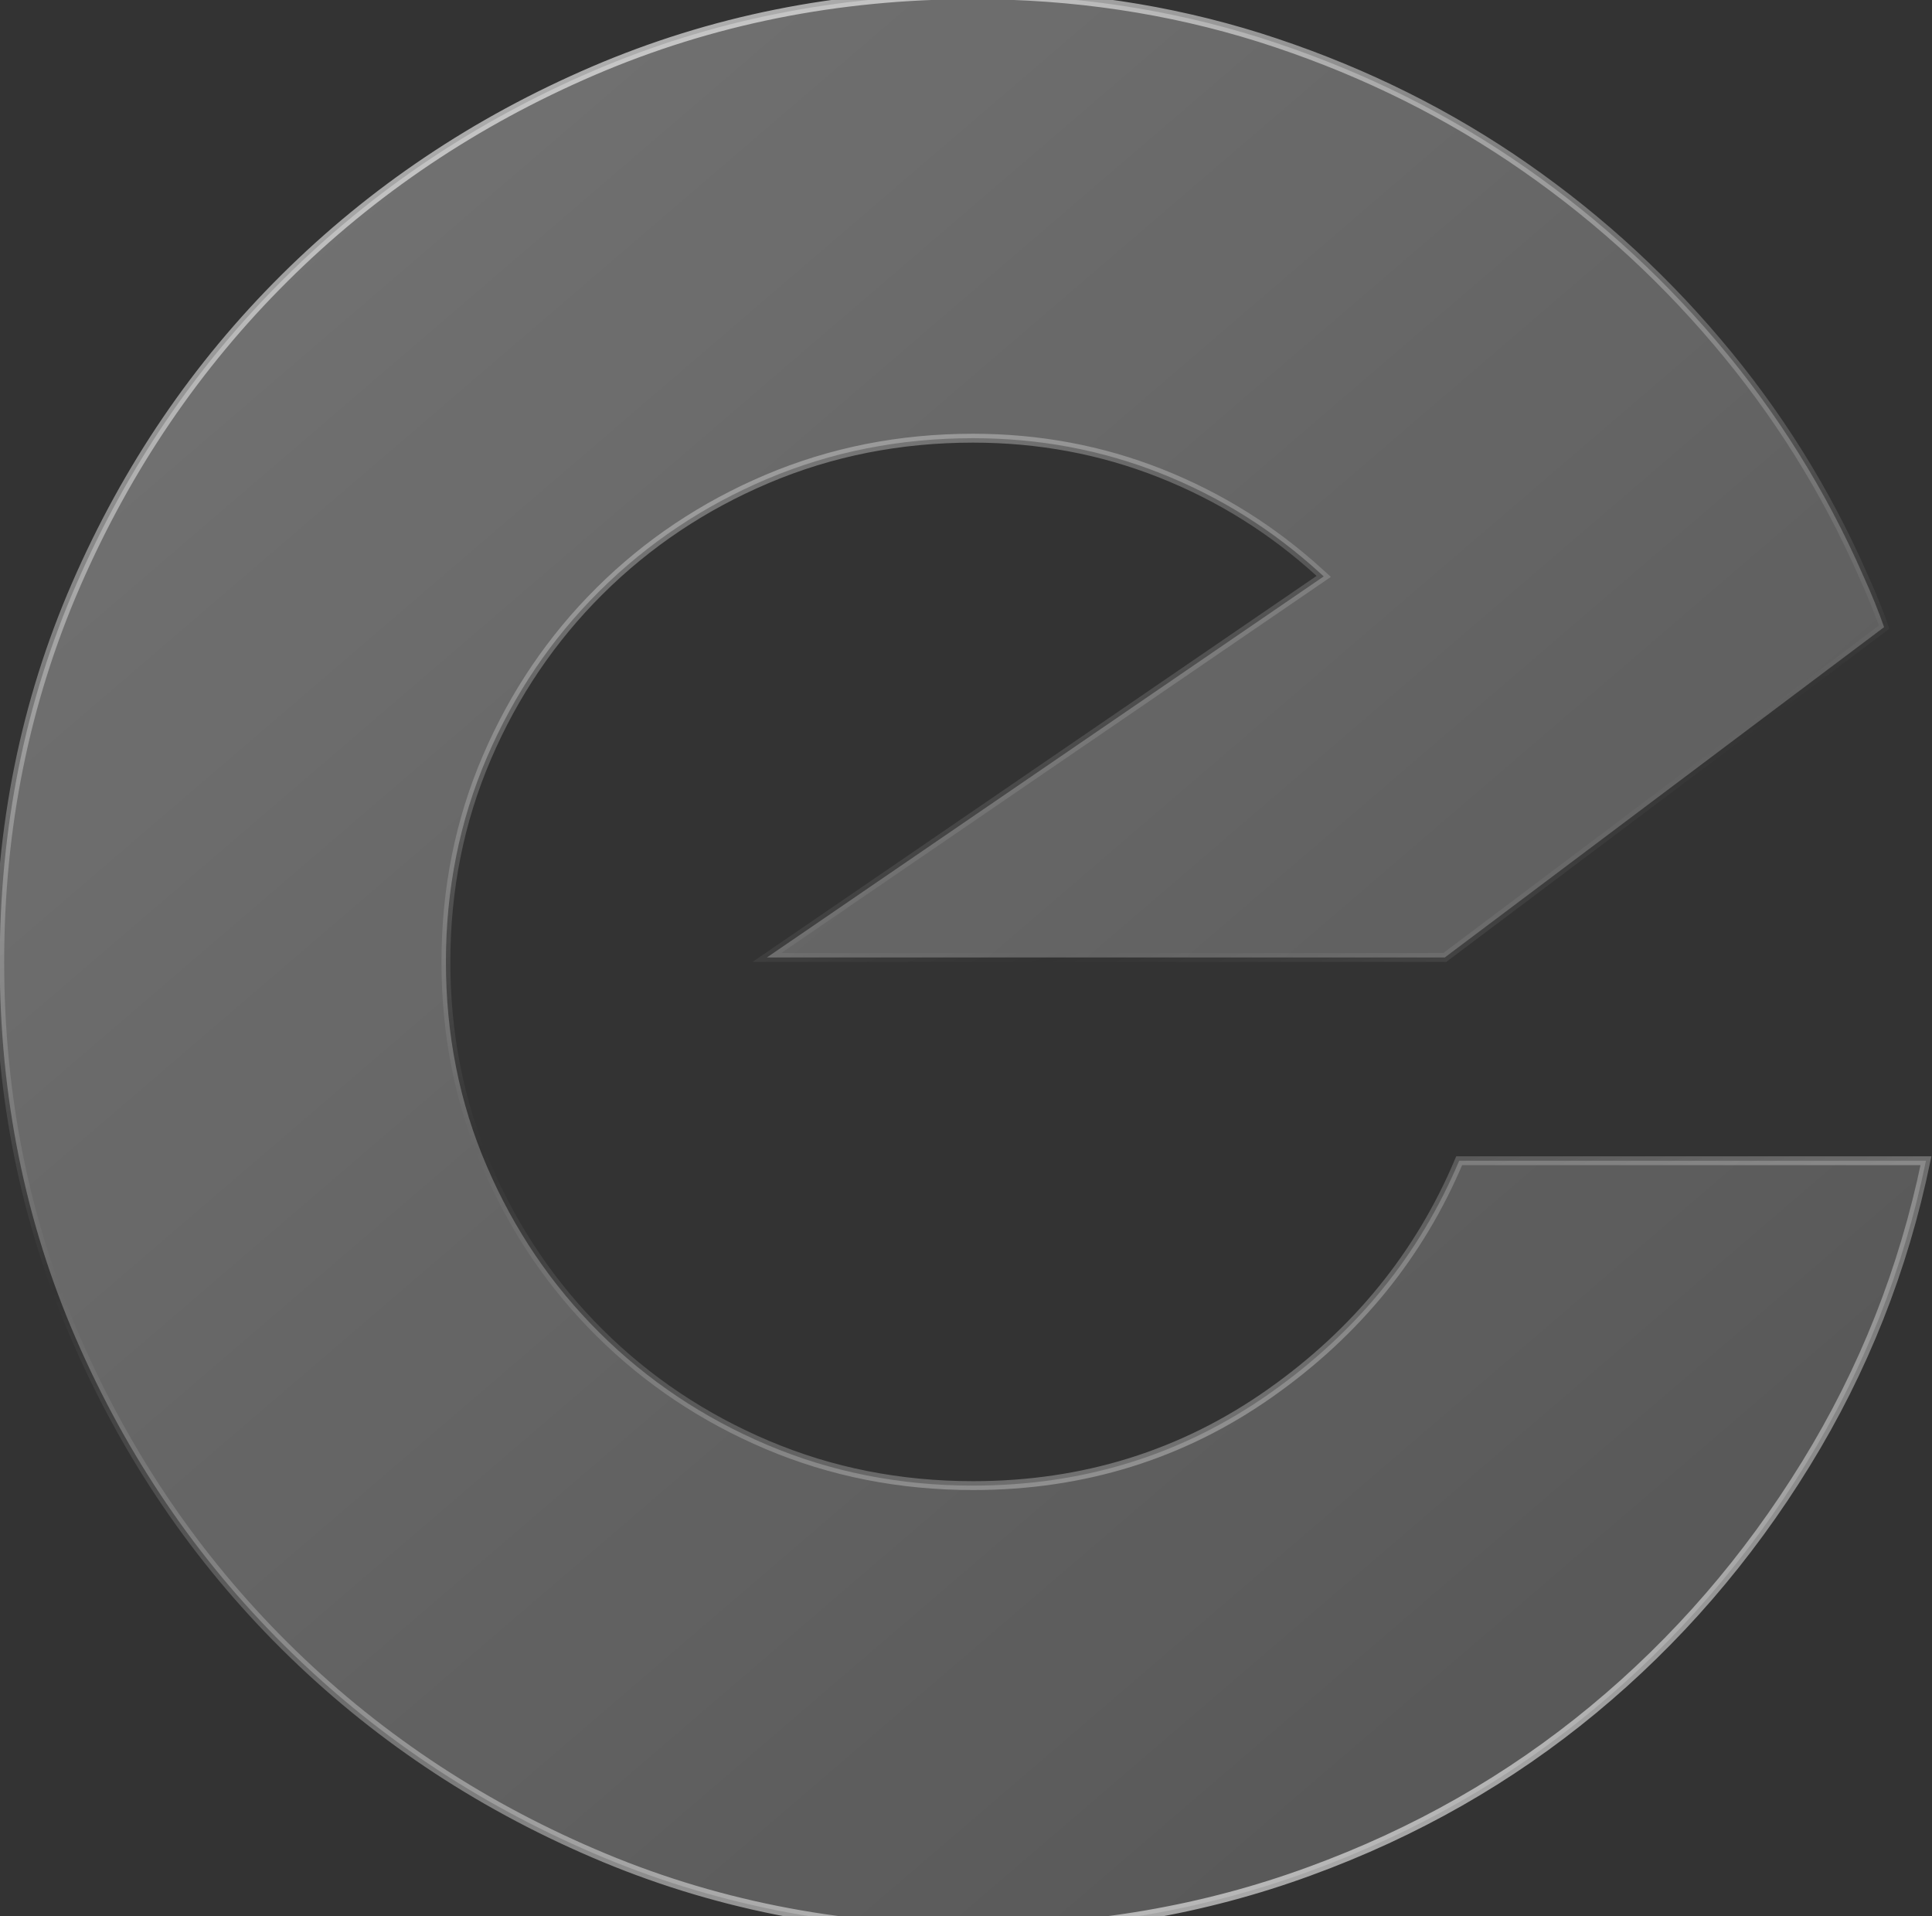 <svg width="1089" height="1080" viewBox="0 0 1089 1080" fill="none" xmlns="http://www.w3.org/2000/svg">
<rect x="0" y="0" width="1089" height="1080" fill="#333333" stroke="none"/>
<g clip-path="url(#clip0_521_59)">
<path opacity="0.6" d="M1085.6 654.185C1072.96 715.422 1050.39 772.267 1017.98 824.949C985.063 878.48 945.087 924.641 898.056 963.559C851.034 1002.47 797.744 1032.9 738.172 1054.63H738.168C678.628 1076.46 615.427 1087.32 548.435 1087.32C472.105 1087.32 400.829 1073.06 334.463 1044.45H334.459C268.045 1015.93 210.079 976.896 160.428 927.57C110.779 878.245 71.602 820.66 42.896 754.682C14.211 688.752 -0.141 617.946 -0.141 542.122C-0.141 466.298 14.211 395.492 42.896 329.563C71.602 263.585 110.779 206 160.428 156.675C210.078 107.35 268.043 68.428 334.459 39.907C400.83 11.407 472.108 -2.965 548.435 -2.965C604.937 -2.965 658.682 5.07 709.909 21.129C761.058 37.313 808.431 59.83 851.81 88.899C895.093 117.981 933.815 152.491 967.756 192.546L967.758 192.549C1001.69 232.484 1029.13 276.375 1050.09 324.115L1050.09 324.134L1050.1 324.152C1055.01 334.857 1058.91 344.659 1062 353.463L814.386 539.622H432.275L743.529 326.651L746.136 324.867L743.802 322.74C717.267 298.556 687.378 279.868 654.032 266.686C620.665 253.495 585.459 246.962 548.435 246.962C507.16 246.962 468.503 254.638 432.486 269.891C396.505 285.129 365.004 306.219 338.003 333.043C311.002 359.868 289.772 391.164 274.432 426.914C259.077 462.7 251.349 501.111 251.349 542.122C251.349 583.128 258.96 621.543 274.435 657.337C289.774 693.084 311.004 724.379 338.003 751.202C365.004 778.026 396.505 799.116 432.486 814.354C468.503 829.607 507.16 837.283 548.435 837.283C610.824 837.283 666.701 819.858 715.987 785.113C764.737 750.746 800.182 707.132 822.491 654.185H1085.6Z" fill="url(#paint0_linear_521_59)" stroke="url(#paint1_linear_521_59)" stroke-width="5"/>
</g>
<defs>
<linearGradient id="paint0_linear_521_59" x1="910.301" y1="982.892" x2="186.57" y2="139.276" gradientUnits="userSpaceOnUse">
<stop stop-color="white" stop-opacity="0.3"/>
<stop offset="1" stop-color="white" stop-opacity="0.5"/>
</linearGradient>
<linearGradient id="paint1_linear_521_59" x1="288.793" y1="47.407" x2="646.593" y2="1116.82" gradientUnits="userSpaceOnUse">
<stop stop-color="white"/>
<stop offset="0.5" stop-color="white" stop-opacity="0"/>
<stop offset="1" stop-color="white"/>
</linearGradient>
<clipPath id="clip0_521_59">
<rect width="1089" height="1080" fill="white"/>
</clipPath>
</defs>
</svg>
